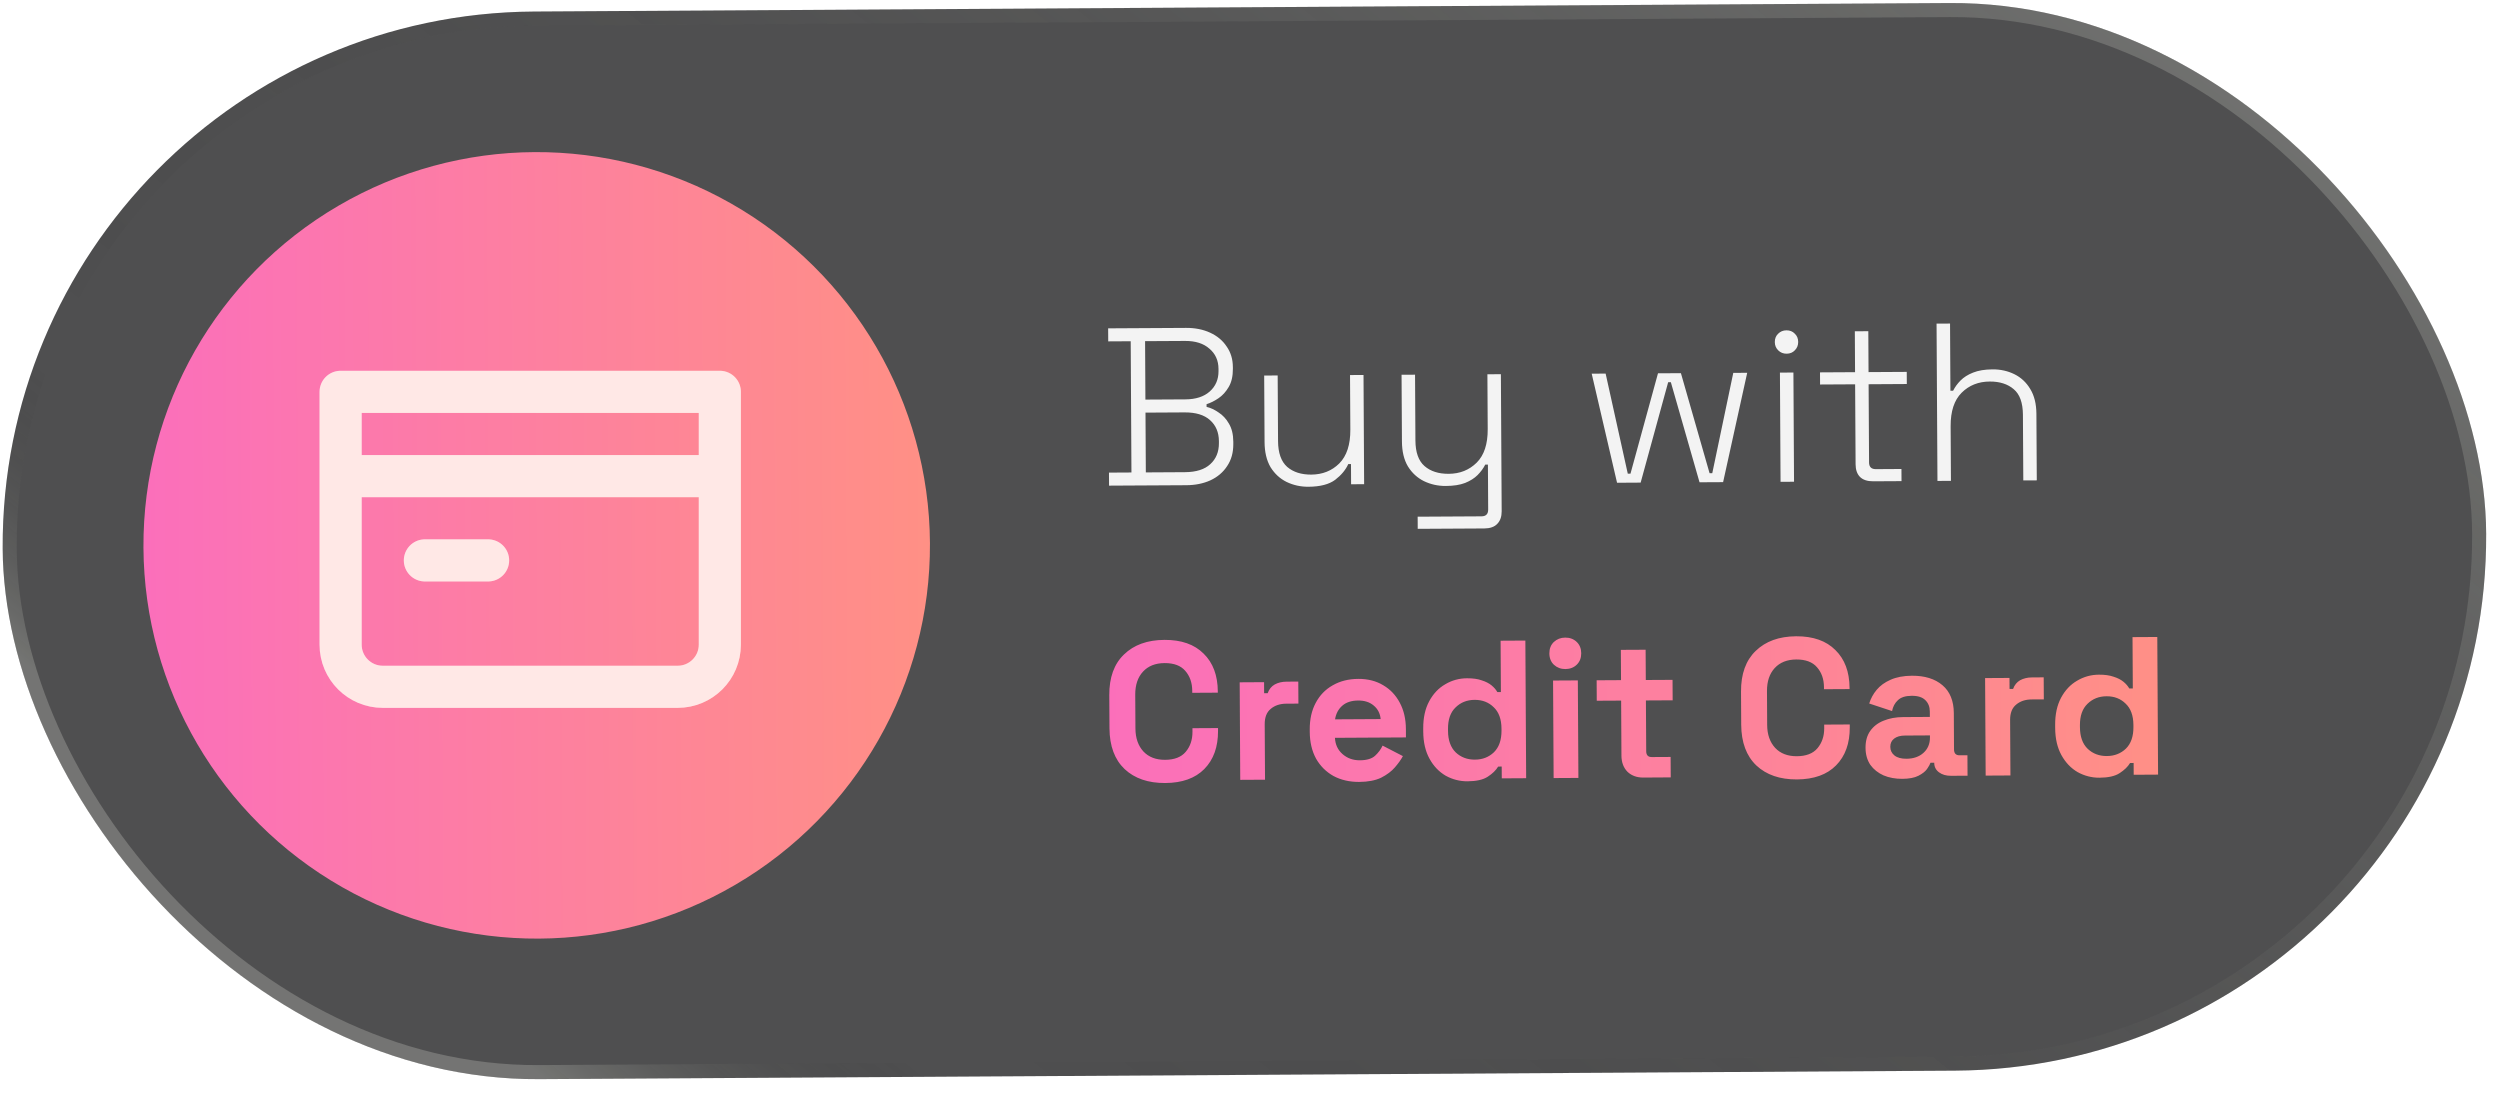 <svg width="178" height="78" viewBox="0 0 178 78" fill="none" xmlns="http://www.w3.org/2000/svg">
<g filter="url(#filter0_b_4_4531)">
<rect width="176.825" height="76.013" rx="38.007" transform="matrix(1 -0.006 0.005 1 0 1.05)" fill="#232325" fill-opacity="0.8"/>
<ellipse cx="38.213" cy="38.83" rx="28" ry="28" transform="rotate(-0.326 38.213 38.83)" fill="url(#paint0_linear_4_4531)"/>
<g clip-path="url(#clip0_4_4531)">
<path d="M24.252 33.9L37.752 33.9L51.252 33.9M24.252 27.899L51.252 27.899L51.252 45.9C51.252 47.556 49.909 48.9 48.252 48.9L27.252 48.9C25.595 48.9 24.252 47.556 24.252 45.9L24.252 27.899Z" stroke="white" stroke-width="3" stroke-linecap="round" stroke-linejoin="round"/>
<path d="M24.252 33.9L37.752 33.9L51.252 33.9M24.252 27.899L51.252 27.899L51.252 45.9C51.252 47.556 49.909 48.9 48.252 48.9L27.252 48.9C25.595 48.9 24.252 47.556 24.252 45.9L24.252 27.899Z" stroke="#FF9085" stroke-opacity="0.2" stroke-width="3" stroke-linecap="round" stroke-linejoin="round"/>
<path d="M30.252 39.9L34.752 39.9" stroke="white" stroke-width="3" stroke-linecap="round" stroke-linejoin="round"/>
<path d="M30.252 39.9L34.752 39.9" stroke="#FF9085" stroke-opacity="0.2" stroke-width="3" stroke-linecap="round" stroke-linejoin="round"/>
</g>
<path d="M78.964 34.578L78.959 33.65L80.559 33.641L80.506 24.297L78.906 24.306L78.9 23.378L84.452 23.346C85.092 23.343 85.664 23.457 86.166 23.689C86.669 23.921 87.06 24.249 87.34 24.674C87.63 25.088 87.777 25.573 87.78 26.128L87.781 26.256C87.784 26.778 87.685 27.211 87.484 27.553C87.284 27.896 87.04 28.164 86.753 28.357C86.466 28.551 86.184 28.691 85.907 28.778L85.908 28.97C86.186 29.033 86.469 29.164 86.759 29.365C87.058 29.556 87.305 29.821 87.499 30.161C87.704 30.501 87.808 30.933 87.811 31.455L87.811 31.615C87.815 32.223 87.669 32.747 87.372 33.186C87.087 33.625 86.689 33.963 86.178 34.201C85.678 34.428 85.108 34.543 84.468 34.547L78.964 34.578ZM81.583 33.635L84.367 33.619C85.167 33.614 85.768 33.424 86.172 33.049C86.585 32.673 86.791 32.171 86.787 31.541L86.786 31.413C86.783 30.784 86.572 30.284 86.154 29.913C85.746 29.542 85.143 29.359 84.343 29.363L81.559 29.379L81.583 33.635ZM81.553 28.451L84.401 28.435C85.137 28.431 85.712 28.246 86.126 27.881C86.551 27.505 86.761 27.019 86.758 26.421L86.757 26.261C86.754 25.664 86.537 25.185 86.109 24.825C85.691 24.454 85.114 24.271 84.378 24.275L81.53 24.291L81.553 28.451ZM93.159 34.657C92.605 34.66 92.087 34.546 91.605 34.314C91.135 34.082 90.754 33.732 90.463 33.264C90.183 32.786 90.041 32.189 90.037 31.475L90.01 26.739L90.97 26.733L90.997 31.405C91.002 32.248 91.219 32.86 91.647 33.242C92.076 33.612 92.648 33.796 93.362 33.792C94.162 33.787 94.828 33.522 95.358 32.996C95.888 32.46 96.15 31.659 96.144 30.592L96.122 26.704L97.082 26.698L97.126 34.474L96.198 34.48L96.19 33.04L95.998 33.041C95.809 33.458 95.496 33.833 95.061 34.166C94.625 34.489 93.991 34.652 93.159 34.657ZM100.942 37.653L100.937 36.789L105.481 36.763C105.801 36.761 105.96 36.6 105.958 36.28L105.94 33.08L105.748 33.081C105.621 33.338 105.441 33.584 105.208 33.82C104.985 34.046 104.688 34.234 104.315 34.386C103.953 34.526 103.495 34.598 102.94 34.601C102.386 34.604 101.868 34.49 101.387 34.258C100.916 34.026 100.535 33.676 100.245 33.209C99.965 32.741 99.823 32.15 99.818 31.435L99.791 26.683L100.751 26.678L100.778 31.366C100.783 32.208 101 32.815 101.428 33.186C101.857 33.557 102.429 33.74 103.144 33.736C103.944 33.732 104.609 33.466 105.139 32.941C105.669 32.415 105.932 31.619 105.925 30.552L105.903 26.648L106.863 26.643L106.919 36.403C106.921 36.787 106.816 37.086 106.604 37.3C106.402 37.515 106.094 37.623 105.678 37.626L100.942 37.653ZM115.134 34.372L113.329 26.606L114.321 26.6L115.898 33.727L116.09 33.726L118.049 26.579L119.681 26.57L121.722 33.694L121.914 33.693L123.409 26.549L124.401 26.543L122.685 34.329L121.006 34.338L118.965 27.214L118.773 27.215L116.814 34.362L115.134 34.372ZM126.775 34.306L126.731 26.53L127.691 26.524L127.735 34.3L126.775 34.306ZM127.203 25.183C126.969 25.184 126.771 25.105 126.61 24.946C126.449 24.787 126.368 24.59 126.367 24.356C126.365 24.11 126.444 23.913 126.603 23.762C126.762 23.602 126.959 23.52 127.194 23.519C127.439 23.518 127.637 23.596 127.787 23.756C127.948 23.904 128.029 24.101 128.031 24.346C128.032 24.581 127.953 24.779 127.794 24.94C127.646 25.101 127.449 25.182 127.203 25.183ZM133.372 34.268C132.956 34.27 132.641 34.166 132.427 33.953C132.223 33.741 132.12 33.443 132.118 33.059L132.085 27.363L129.589 27.377L129.584 26.513L132.08 26.499L132.064 23.587L133.024 23.582L133.04 26.494L135.76 26.478L135.765 27.342L133.045 27.358L133.077 32.926C133.079 33.246 133.239 33.405 133.559 33.403L135.383 33.392L135.388 34.257L133.372 34.268ZM137.947 34.242L137.883 23.042L138.843 23.037L138.87 27.821L139.062 27.82C139.189 27.563 139.364 27.322 139.586 27.096C139.82 26.86 140.117 26.672 140.479 26.531C140.852 26.38 141.315 26.303 141.87 26.299C142.435 26.296 142.953 26.411 143.424 26.643C143.894 26.875 144.27 27.224 144.55 27.692C144.84 28.16 144.988 28.751 144.992 29.466L145.019 34.202L144.059 34.207L144.032 29.535C144.027 28.682 143.811 28.075 143.382 27.715C142.953 27.344 142.381 27.161 141.667 27.165C140.867 27.169 140.202 27.434 139.671 27.96C139.141 28.486 138.879 29.282 138.885 30.349L138.907 34.236L137.947 34.242Z" fill="#F3F3F3"/>
<path d="M82.965 55.751C81.752 55.758 80.788 55.428 80.075 54.76C79.362 54.083 79.002 53.114 78.995 51.854L78.981 49.502C78.974 48.242 79.323 47.274 80.029 46.598C80.734 45.913 81.694 45.566 82.907 45.56C84.111 45.553 85.041 45.879 85.698 46.538C86.365 47.187 86.701 48.086 86.708 49.234L86.708 49.318L84.888 49.328L84.888 49.188C84.884 48.61 84.718 48.135 84.389 47.763C84.07 47.392 83.579 47.208 82.916 47.212C82.263 47.215 81.751 47.419 81.38 47.822C81.009 48.226 80.825 48.773 80.829 49.464L80.843 51.871C80.847 52.553 81.037 53.098 81.412 53.506C81.788 53.905 82.302 54.103 82.956 54.099C83.618 54.096 84.107 53.906 84.422 53.531C84.747 53.147 84.907 52.67 84.904 52.1L84.903 51.848L86.723 51.838L86.724 52.034C86.73 53.182 86.404 54.089 85.745 54.756C85.096 55.413 84.169 55.745 82.965 55.751ZM88.305 55.525L88.266 48.581L90.002 48.571L90.006 49.355L90.258 49.354C90.359 49.073 90.526 48.867 90.759 48.735C91.001 48.603 91.28 48.536 91.598 48.534L92.438 48.529L92.447 50.097L91.579 50.102C91.131 50.105 90.763 50.228 90.475 50.473C90.187 50.708 90.044 51.072 90.047 51.567L90.07 55.515L88.305 55.525ZM96.775 55.673C96.085 55.677 95.472 55.535 94.939 55.249C94.414 54.953 94.001 54.541 93.7 54.01C93.407 53.471 93.259 52.837 93.255 52.109L93.254 51.941C93.25 51.213 93.391 50.582 93.677 50.048C93.963 49.505 94.367 49.088 94.888 48.795C95.409 48.494 96.015 48.341 96.705 48.337C97.387 48.333 97.98 48.484 98.486 48.789C98.992 49.085 99.386 49.502 99.669 50.042C99.952 50.573 100.096 51.193 100.1 51.902L100.103 52.504L95.049 52.533C95.071 53.008 95.25 53.395 95.588 53.691C95.925 53.988 96.337 54.135 96.822 54.133C97.317 54.13 97.68 54.02 97.912 53.804C98.145 53.588 98.321 53.349 98.44 53.087L99.887 53.835C99.757 54.078 99.568 54.346 99.317 54.636C99.076 54.918 98.751 55.162 98.341 55.37C97.932 55.568 97.41 55.669 96.775 55.673ZM95.056 51.217L98.304 51.198C98.264 50.797 98.099 50.476 97.808 50.235C97.527 49.994 97.157 49.874 96.7 49.877C96.224 49.88 95.847 50.003 95.568 50.248C95.29 50.492 95.119 50.815 95.056 51.217ZM104.491 55.629C103.94 55.632 103.422 55.5 102.935 55.232C102.457 54.954 102.072 54.551 101.78 54.02C101.488 53.49 101.339 52.847 101.335 52.091L101.334 51.867C101.329 51.111 101.47 50.466 101.757 49.932C102.043 49.399 102.423 48.995 102.898 48.722C103.372 48.439 103.889 48.296 104.449 48.293C104.869 48.291 105.22 48.34 105.5 48.441C105.79 48.533 106.024 48.653 106.202 48.801C106.38 48.949 106.517 49.107 106.611 49.275L106.863 49.273L106.842 45.619L108.606 45.609L108.662 55.409L106.926 55.419L106.921 54.579L106.669 54.58C106.512 54.843 106.266 55.082 105.931 55.299C105.606 55.515 105.126 55.625 104.491 55.629ZM105.014 54.086C105.556 54.083 106.007 53.907 106.369 53.56C106.731 53.203 106.91 52.689 106.907 52.017L106.906 51.877C106.902 51.205 106.717 50.697 106.351 50.354C105.994 50.002 105.541 49.827 104.99 49.83C104.449 49.833 103.997 50.013 103.635 50.37C103.273 50.717 103.094 51.227 103.098 51.899L103.099 52.039C103.102 52.711 103.287 53.223 103.653 53.576C104.019 53.919 104.473 54.089 105.014 54.086ZM110.618 55.398L110.578 48.454L112.342 48.444L112.382 55.388L110.618 55.398ZM111.455 47.637C111.138 47.639 110.867 47.538 110.642 47.334C110.426 47.13 110.317 46.859 110.315 46.523C110.313 46.188 110.419 45.916 110.632 45.71C110.855 45.503 111.125 45.399 111.443 45.397C111.769 45.395 112.041 45.496 112.256 45.7C112.472 45.905 112.581 46.175 112.583 46.511C112.585 46.847 112.479 47.118 112.266 47.324C112.052 47.531 111.782 47.635 111.455 47.637ZM116.996 55.362C116.539 55.364 116.165 55.226 115.874 54.948C115.592 54.66 115.45 54.278 115.447 53.802L115.425 49.883L113.689 49.892L113.681 48.436L115.417 48.426L115.404 46.27L117.168 46.261L117.181 48.416L119.085 48.406L119.093 49.862L117.189 49.872L117.21 53.484C117.211 53.764 117.343 53.904 117.604 53.902L118.948 53.895L118.956 55.35L116.996 55.362ZM127.945 55.495C126.731 55.502 125.768 55.172 125.055 54.504C124.342 53.826 123.982 52.858 123.974 51.598L123.961 49.246C123.954 47.986 124.303 47.018 125.008 46.342C125.714 45.657 126.673 45.31 127.887 45.303C129.091 45.297 130.021 45.623 130.678 46.282C131.345 46.931 131.681 47.83 131.688 48.978L131.688 49.062L129.868 49.072L129.867 48.932C129.864 48.354 129.698 47.879 129.369 47.507C129.05 47.136 128.559 46.952 127.896 46.955C127.243 46.959 126.73 47.163 126.359 47.566C125.988 47.97 125.805 48.517 125.809 49.207L125.822 51.615C125.826 52.297 126.016 52.842 126.392 53.25C126.767 53.649 127.282 53.847 127.935 53.843C128.598 53.84 129.087 53.65 129.402 53.275C129.726 52.89 129.887 52.413 129.884 51.844L129.882 51.592L131.702 51.582L131.703 51.778C131.71 52.926 131.384 53.833 130.725 54.499C130.075 55.157 129.149 55.488 127.945 55.495ZM135.442 55.453C134.948 55.455 134.504 55.374 134.111 55.208C133.718 55.033 133.404 54.783 133.169 54.458C132.943 54.123 132.828 53.717 132.826 53.241C132.823 52.765 132.933 52.368 133.155 52.05C133.386 51.721 133.702 51.477 134.103 51.316C134.512 51.146 134.979 51.059 135.501 51.056L137.405 51.045L137.403 50.653C137.401 50.327 137.297 50.061 137.09 49.857C136.884 49.644 136.557 49.538 136.109 49.541C135.67 49.543 135.344 49.648 135.13 49.854C134.917 50.051 134.778 50.309 134.715 50.627L133.088 50.09C133.198 49.735 133.373 49.412 133.614 49.121C133.864 48.821 134.194 48.581 134.604 48.401C135.023 48.212 135.531 48.116 136.128 48.112C137.043 48.107 137.768 48.332 138.302 48.786C138.837 49.24 139.107 49.902 139.112 50.77L139.126 53.359C139.128 53.639 139.259 53.779 139.521 53.777L140.081 53.774L140.089 55.23L138.913 55.237C138.568 55.239 138.283 55.156 138.058 54.99C137.833 54.823 137.719 54.6 137.718 54.32L137.718 54.306L137.452 54.307C137.415 54.419 137.332 54.569 137.202 54.757C137.073 54.935 136.868 55.094 136.589 55.236C136.31 55.378 135.928 55.45 135.442 55.453ZM135.742 54.023C136.237 54.02 136.637 53.882 136.944 53.61C137.259 53.328 137.416 52.959 137.413 52.501L137.413 52.361L135.635 52.371C135.308 52.373 135.052 52.445 134.866 52.586C134.68 52.727 134.588 52.923 134.589 53.175C134.591 53.427 134.69 53.632 134.887 53.79C135.084 53.947 135.369 54.025 135.742 54.023ZM141.379 55.223L141.339 48.279L143.075 48.269L143.08 49.053L143.332 49.051C143.433 48.771 143.6 48.565 143.832 48.433C144.074 48.301 144.354 48.234 144.671 48.232L145.511 48.227L145.52 49.795L144.652 49.8C144.204 49.803 143.836 49.926 143.548 50.17C143.26 50.405 143.117 50.77 143.12 51.265L143.143 55.213L141.379 55.223ZM149.484 55.373C148.934 55.376 148.415 55.243 147.928 54.975C147.451 54.698 147.066 54.294 146.773 53.764C146.481 53.234 146.333 52.59 146.328 51.834L146.327 51.611C146.323 50.855 146.464 50.21 146.75 49.676C147.036 49.142 147.417 48.739 147.891 48.466C148.365 48.183 148.883 48.04 149.443 48.037C149.863 48.034 150.213 48.084 150.494 48.185C150.783 48.276 151.017 48.396 151.196 48.545C151.374 48.693 151.51 48.851 151.604 49.018L151.856 49.017L151.835 45.363L153.599 45.353L153.655 55.153L151.919 55.163L151.914 54.323L151.662 54.324C151.505 54.586 151.259 54.826 150.925 55.042C150.599 55.259 150.119 55.369 149.484 55.373ZM150.008 53.83C150.549 53.827 151.001 53.651 151.363 53.304C151.725 52.947 151.904 52.433 151.9 51.761L151.899 51.621C151.895 50.949 151.71 50.441 151.344 50.098C150.988 49.745 150.534 49.571 149.983 49.574C149.442 49.577 148.99 49.757 148.628 50.113C148.266 50.461 148.087 50.971 148.091 51.642L148.092 51.782C148.096 52.455 148.281 52.967 148.647 53.319C149.013 53.663 149.466 53.833 150.008 53.83Z" fill="url(#paint1_linear_4_4531)"/>
<rect x="0.503" y="0.497" width="175.825" height="75.013" rx="37.507" transform="matrix(1 -0.006 0.005 1 -0.003 1.053)" stroke="url(#paint2_linear_4_4531)"/>
</g>
<defs>
<filter id="filter0_b_4_4531" x="-3" y="-3" width="183.237" height="83.062" filterUnits="userSpaceOnUse" color-interpolation-filters="sRGB">
<feFlood flood-opacity="0" result="BackgroundImageFix"/>
<feGaussianBlur in="BackgroundImageFix" stdDeviation="1.5"/>
<feComposite in2="SourceAlpha" operator="in" result="effect1_backgroundBlur_4_4531"/>
<feBlend mode="normal" in="SourceGraphic" in2="effect1_backgroundBlur_4_4531" result="shape"/>
</filter>
<linearGradient id="paint0_linear_4_4531" x1="66.213" y1="38.83" x2="10.213" y2="38.83" gradientUnits="userSpaceOnUse">
<stop stop-color="#FF9085"/>
<stop offset="1" stop-color="#FB6FBB"/>
</linearGradient>
<linearGradient id="paint1_linear_4_4531" x1="155.286" y1="50.144" x2="78.287" y2="50.582" gradientUnits="userSpaceOnUse">
<stop stop-color="#FF9085"/>
<stop offset="1" stop-color="#FB6FBB"/>
</linearGradient>
<linearGradient id="paint2_linear_4_4531" x1="144.965" y1="-19.003" x2="56.352" y2="90.485" gradientUnits="userSpaceOnUse">
<stop stop-color="#FCFFF2" stop-opacity="0.24"/>
<stop offset="0.875" stop-opacity="0"/>
<stop offset="1" stop-color="#E8EBDF" stop-opacity="0.24"/>
</linearGradient>
<clipPath id="clip0_4_4531">
<rect width="36" height="33.96" fill="white" transform="translate(19.752 21.4)"/>
</clipPath>
</defs>
</svg>

